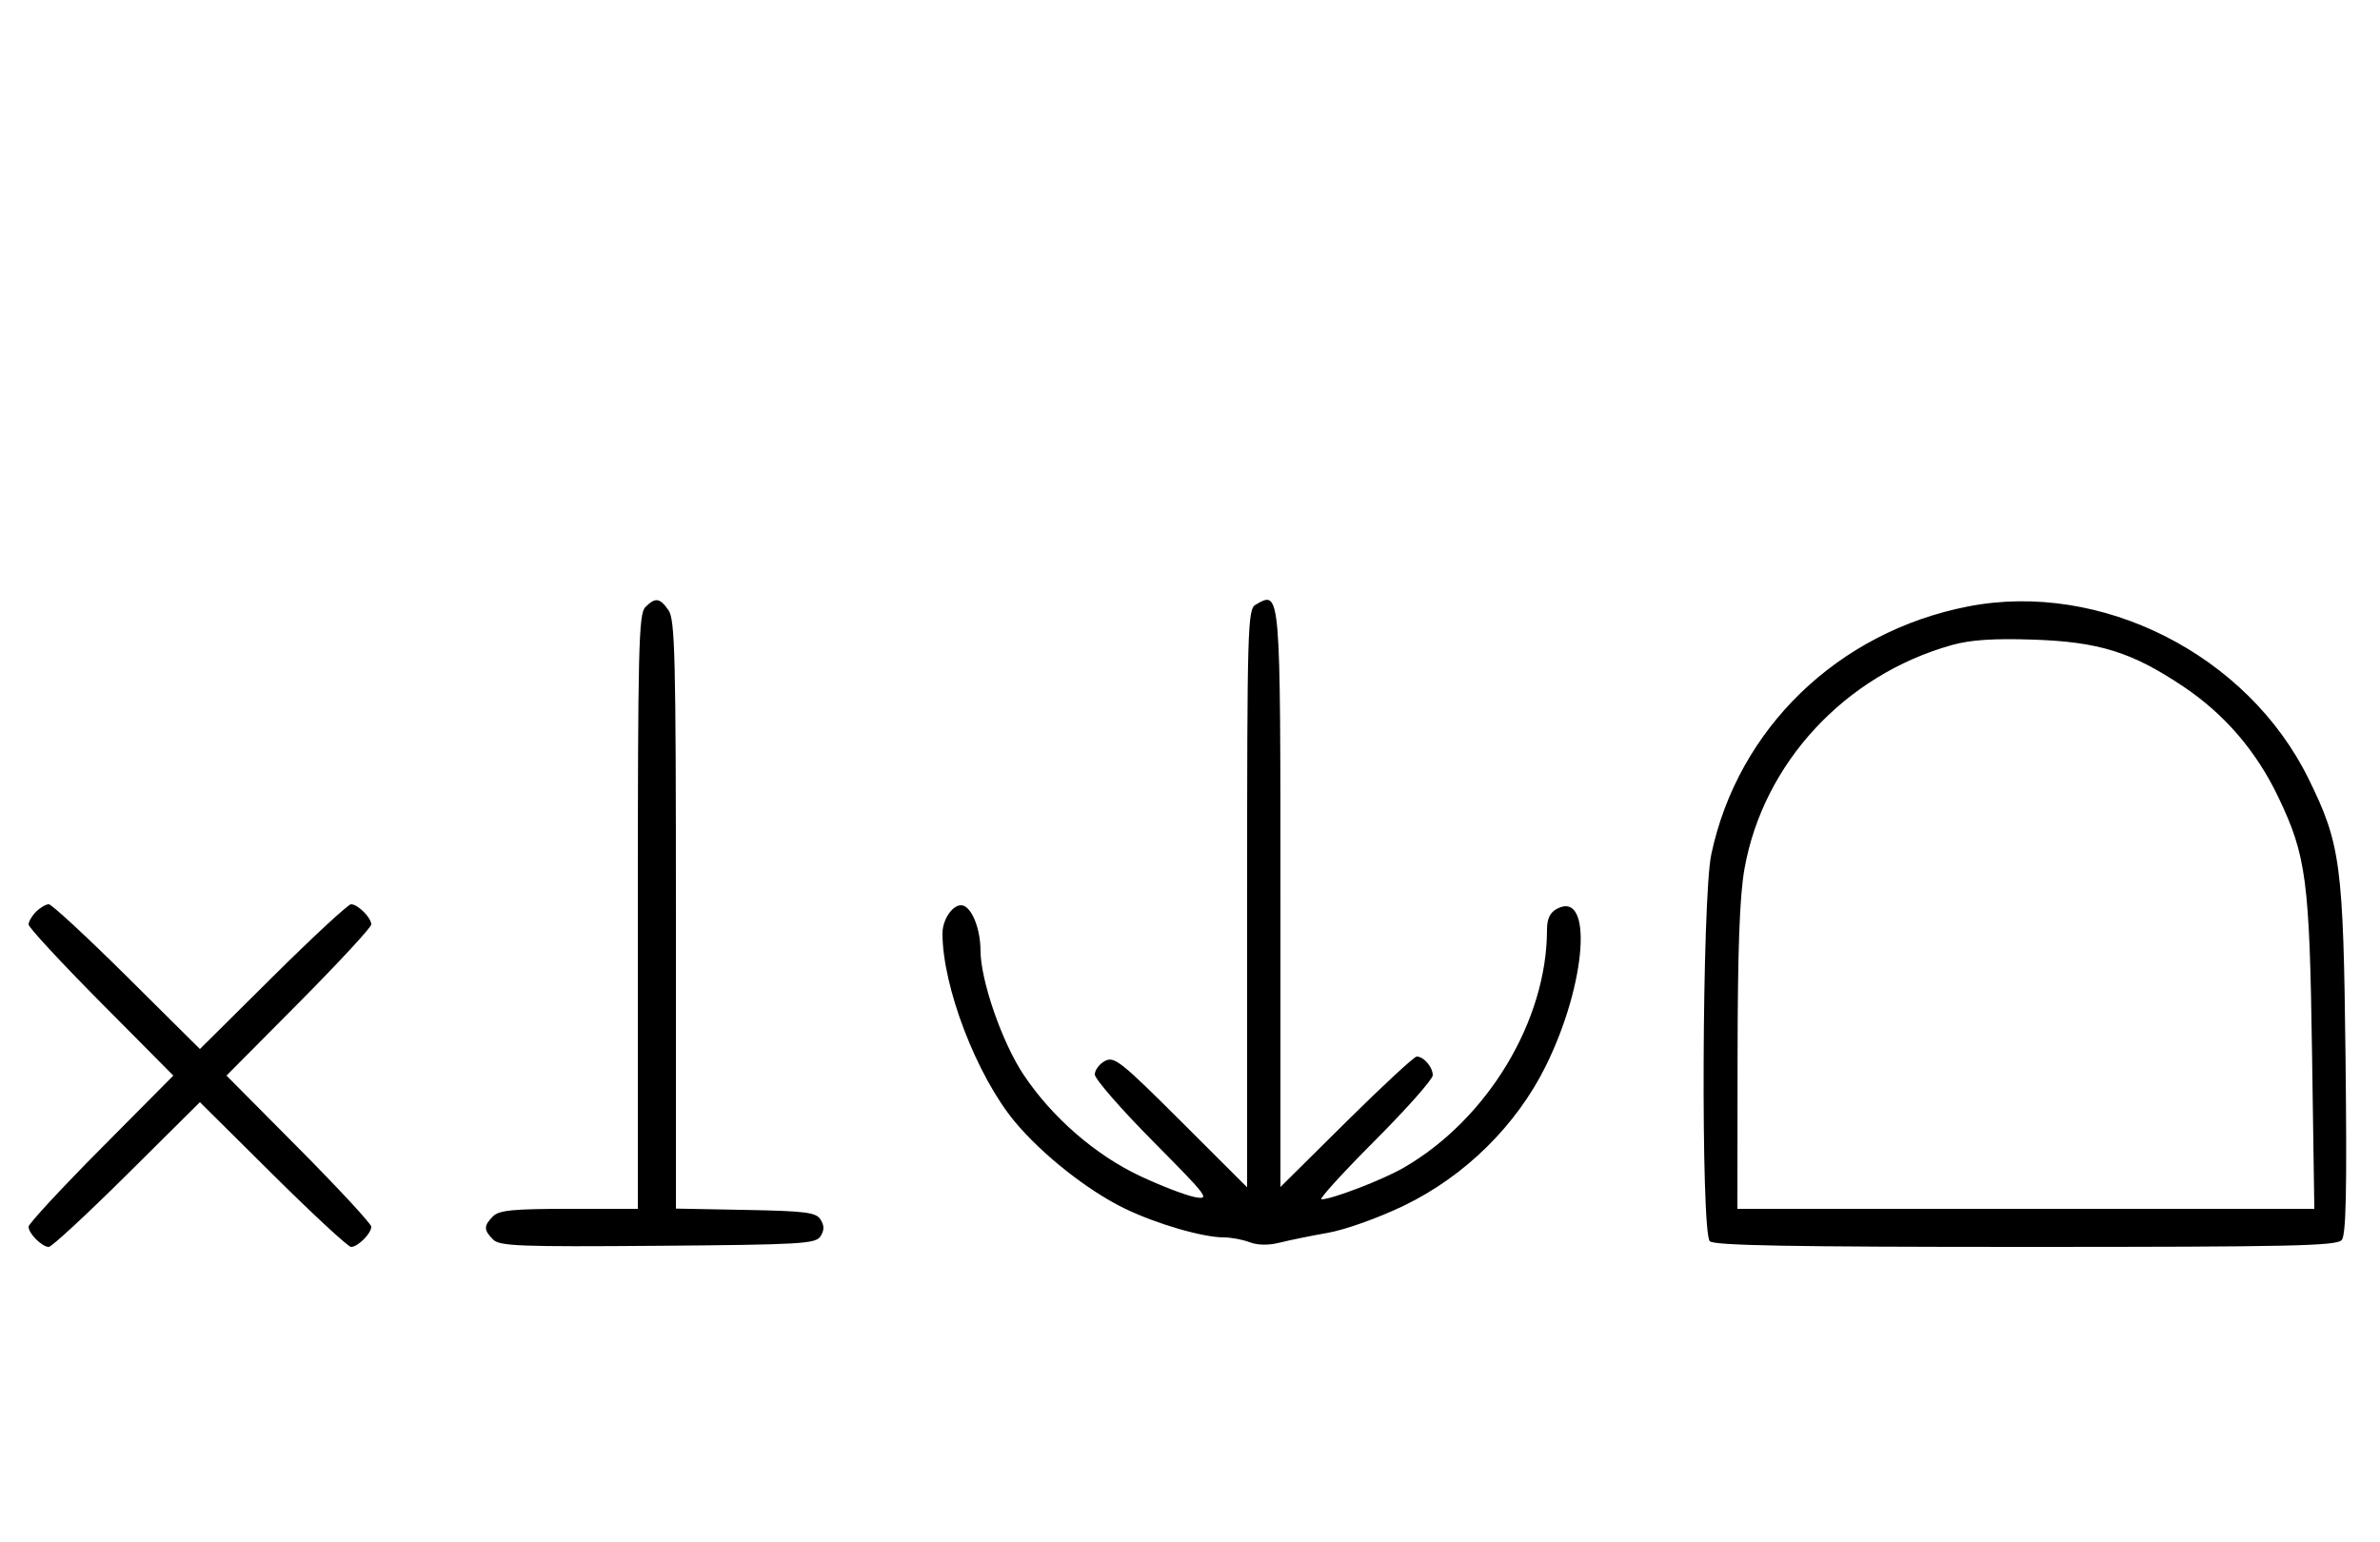 <svg xmlns="http://www.w3.org/2000/svg" width="500" height="324" viewBox="0 0 500 324" version="1.1">
	<path d="M 135.571 127.571 C 134.176 128.966, 134 136.152, 134 191.571 L 134 254 119.571 254 C 107.788 254, 104.855 254.288, 103.571 255.571 C 101.595 257.548, 101.598 258.455, 103.585 260.442 C 104.978 261.835, 109.159 261.995, 138.226 261.763 C 168.452 261.523, 171.377 261.350, 172.386 259.750 C 173.190 258.475, 173.191 257.525, 172.387 256.250 C 171.433 254.736, 169.314 254.463, 156.643 254.223 L 142 253.947 142 192.196 C 142 137.925, 141.811 130.176, 140.443 128.223 C 138.598 125.588, 137.678 125.465, 135.571 127.571 M 263.750 127.080 C 262.114 128.033, 262 132.044, 262 188.786 L 262 249.473 248.131 235.631 C 235.495 223.019, 234.073 221.890, 232.131 222.930 C 230.959 223.557, 230 224.836, 230 225.771 C 230 226.706, 235.512 233.032, 242.250 239.829 C 253.830 251.510, 254.308 252.150, 251 251.523 C 249.075 251.158, 243.887 249.160, 239.472 247.082 C 230.101 242.673, 221.011 234.764, 215.043 225.826 C 210.526 219.063, 206.007 206.027, 205.985 199.698 C 205.970 195.293, 204.288 190.917, 202.366 190.284 C 200.472 189.660, 198 192.961, 198 196.114 C 198 207.345, 205.174 226.028, 213.194 235.684 C 218.906 242.560, 228.479 250.134, 236.219 253.901 C 242.914 257.158, 252.664 260, 257.145 260 C 258.644 260, 261.067 260.455, 262.530 261.012 C 264.232 261.659, 266.508 261.690, 268.845 261.099 C 270.855 260.591, 275.425 259.659, 279 259.028 C 282.677 258.379, 289.611 255.897, 294.966 253.313 C 307.741 247.149, 318.587 236.460, 324.760 223.953 C 333.351 206.548, 334.725 186.866, 327.064 190.966 C 325.622 191.737, 325 193.060, 325 195.352 C 325 214.435, 312.545 235.133, 294.920 245.339 C 290.509 247.893, 279.835 252, 277.608 252 C 277.015 252, 282.036 246.481, 288.765 239.736 C 295.494 232.990, 301 226.780, 301 225.936 C 301 224.212, 299.106 222, 297.630 222 C 297.097 222, 290.437 228.167, 282.830 235.704 L 269 249.408 269 188.904 C 269 123.446, 269.047 123.995, 263.750 127.080 M 413.500 127.418 C 386.163 132.736, 365.121 153.045, 359.511 179.529 C 357.564 188.722, 357.295 258.895, 359.200 260.800 C 360.109 261.709, 376.217 262, 425.578 262 C 481.398 262, 490.928 261.791, 491.963 260.545 C 492.875 259.446, 493.070 250.085, 492.759 222.295 C 492.303 181.586, 491.741 177.345, 484.982 163.615 C 472.144 137.537, 441.432 121.985, 413.500 127.418 M 410.072 135.532 C 387.610 141.814, 370.446 160.326, 366.489 182.536 C 365.467 188.273, 365.060 199.378, 365.035 222.250 L 365 254 425.601 254 L 486.203 254 485.723 221.250 C 485.191 184.884, 484.525 179.824, 478.657 167.529 C 474.020 157.811, 467.346 150.045, 458.617 144.206 C 447.830 136.992, 440.918 134.846, 427 134.390 C 418.770 134.121, 413.957 134.445, 410.072 135.532 M 7.571 191.571 C 6.707 192.436, 6 193.640, 6 194.249 C 6 194.857, 12.844 202.250, 21.208 210.677 L 36.416 226 21.208 241.323 C 12.844 249.750, 6 257.143, 6 257.751 C 6 259.181, 8.819 262, 10.249 262 C 10.857 262, 18.250 255.156, 26.677 246.792 L 42 231.584 57.323 246.792 C 65.750 255.156, 73.143 262, 73.751 262 C 75.181 262, 78 259.181, 78 257.751 C 78 257.143, 71.156 249.750, 62.792 241.323 L 47.584 226 62.792 210.677 C 71.156 202.250, 78 194.857, 78 194.249 C 78 192.819, 75.181 190, 73.751 190 C 73.143 190, 65.750 196.844, 57.323 205.208 L 42 220.416 26.677 205.208 C 18.250 196.844, 10.857 190, 10.249 190 C 9.640 190, 8.436 190.707, 7.571 191.571 " stroke="none" fill="black" fill-rule="evenodd"/>
</svg>